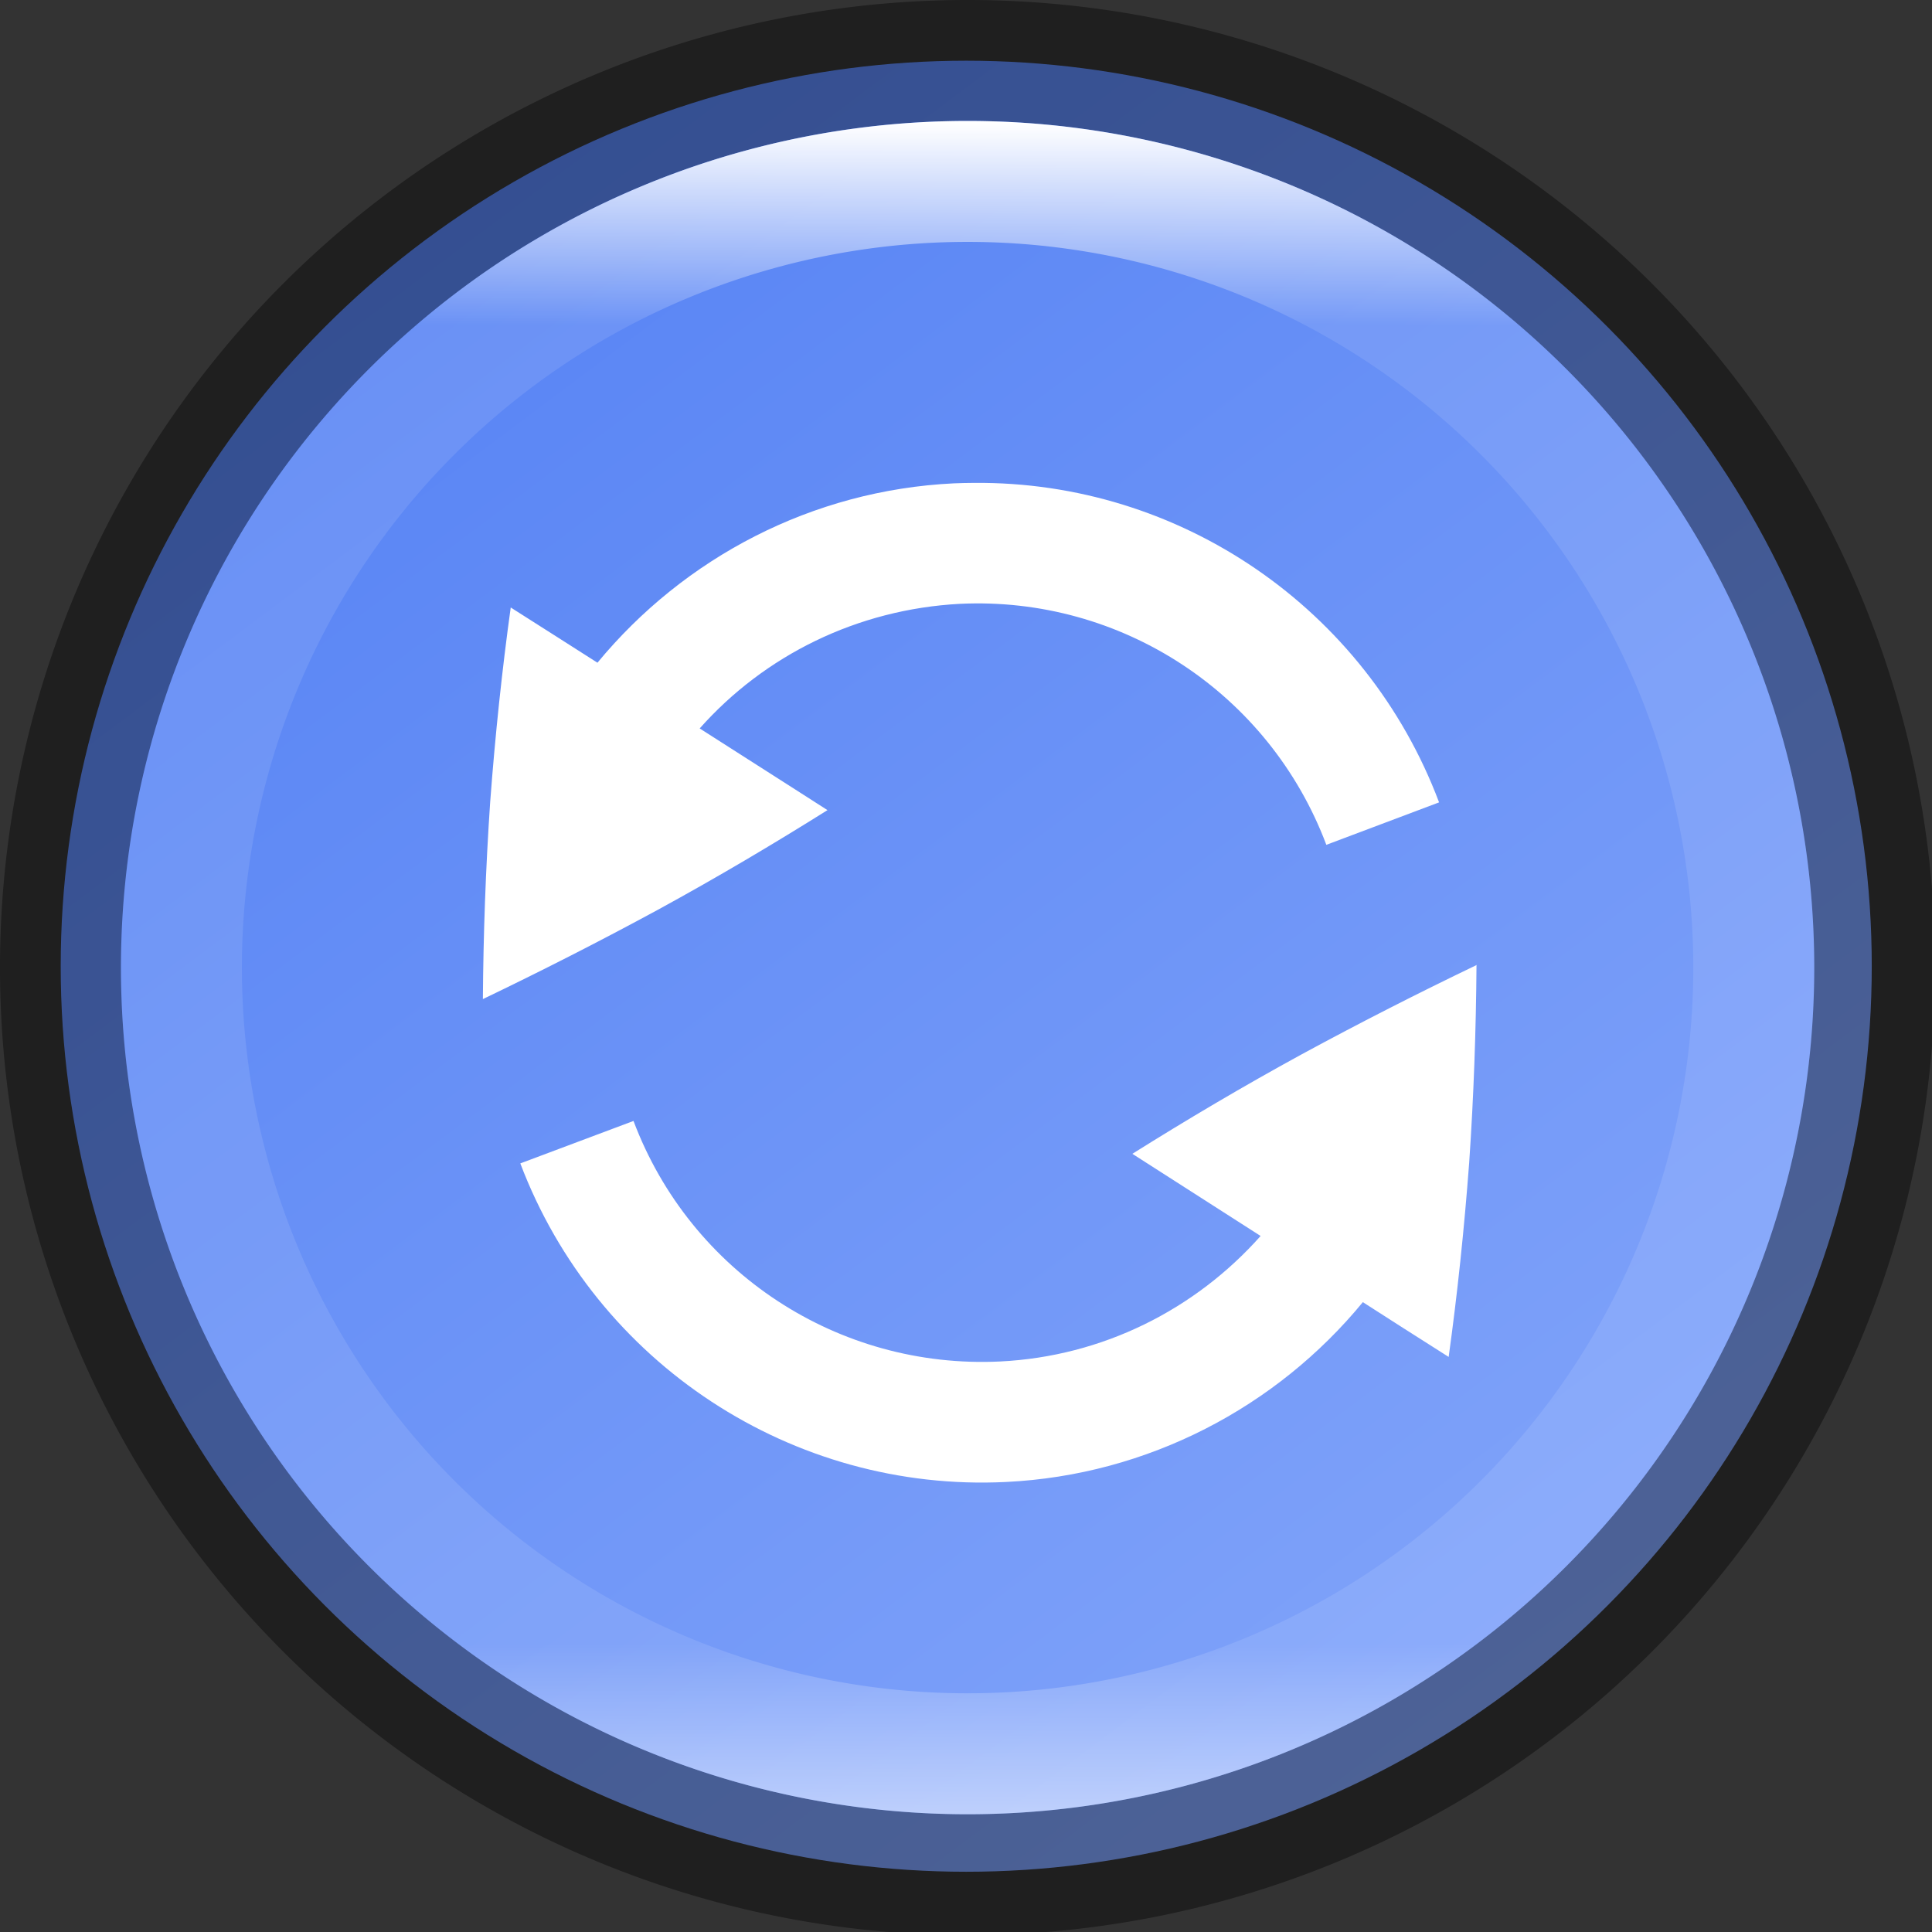 <?xml version="1.0" encoding="UTF-8" standalone="no"?>
<!-- Created with Inkscape (http://www.inkscape.org/) -->

<svg
   width="16"
   height="16"
   viewBox="0 0 4.233 4.233"
   version="1.1"
   id="svg5"
   sodipodi:docname="system-reboot.svg"
   inkscape:version="1.1.2 (0a00cf5339, 2022-02-04)"
   xmlns:inkscape="http://www.inkscape.org/namespaces/inkscape"
   xmlns:sodipodi="http://sodipodi.sourceforge.net/DTD/sodipodi-0.dtd"
   xmlns:xlink="http://www.w3.org/1999/xlink"
   xmlns="http://www.w3.org/2000/svg"
   xmlns:svg="http://www.w3.org/2000/svg">
  <rect x="0" y="0" width="4.233" height="4.233" fill="#333333" stroke="none"/>
  <sodipodi:namedview
     id="namedview7"
     pagecolor="#ffffff"
     bordercolor="#666666"
     borderopacity="1.0"
     inkscape:pageshadow="2"
     inkscape:pageopacity="0.0"
     inkscape:pagecheckerboard="0"
     inkscape:document-units="px"
     showgrid="false"
     units="px"
     height="48px"
     showguides="false"
     inkscape:zoom="12.09375"
     inkscape:cx="7.8966408"
     inkscape:cy="15.297158"
     inkscape:window-width="1920"
     inkscape:window-height="998"
     inkscape:window-x="0"
     inkscape:window-y="0"
     inkscape:window-maximized="1"
     inkscape:current-layer="svg5" />
  <defs
     id="defs2">
    <linearGradient
       inkscape:collect="always"
       id="linearGradient1871">
      <stop
         style="stop-color:#ffffff;stop-opacity:1;"
         offset="0"
         id="stop1867" />
      <stop
         style="stop-color:#ffffff;stop-opacity:0.1"
         offset="0.12"
         id="stop2515" />
      <stop
         style="stop-color:#ffffff;stop-opacity:0.102"
         offset="0.9"
         id="stop2581" />
      <stop
         style="stop-color:#ffffff;stop-opacity:0.502"
         offset="1"
         id="stop1869" />
    </linearGradient>
    <linearGradient
       inkscape:collect="always"
       xlink:href="#linearGradient1871"
       id="linearGradient1412"
       x1="2.117"
       y1="0.265"
       x2="2.117"
       y2="3.969"
       gradientUnits="userSpaceOnUse"
       gradientTransform="scale(3.78)" />
    <linearGradient
       inkscape:collect="always"
       xlink:href="#linearGradient2014"
       id="linearGradient2016"
       x1="9.922"
       y1="11.113"
       x2="2.778"
       y2="1.587"
       gradientUnits="userSpaceOnUse"
       gradientTransform="scale(0.333)" />
    <linearGradient
       inkscape:collect="always"
       id="linearGradient2014">
      <stop
         style="stop-color:#80a3fa;stop-opacity:1"
         offset="0"
         id="stop2010" />
      <stop
         style="stop-color:#5884f4;stop-opacity:1"
         offset="1"
         id="stop2012" />
    </linearGradient>
  </defs>
  <circle
     style="fill:url(#linearGradient2016);fill-opacity:1;stroke-width:0.176;stroke-linecap:round;stroke-linejoin:round"
     id="path986"
     cx="2.117"
     cy="2.117"
     r="1.984" />
  <path
     id="path22"
     d="m 2.134,1.058 c -0.015,1.261e-4 -0.029,3.15e-4 -0.044,0.001 -0.311,0.015 -0.591,0.163 -0.781,0.393 -0.074,-0.047 -0.089,-0.057 -0.19,-0.121 -0.019,0.137 -0.034,0.279 -0.045,0.426 -0.01,0.147 -0.015,0.291 -0.016,0.432 0.127,-0.061 0.255,-0.126 0.384,-0.196 0.13,-0.071 0.253,-0.144 0.371,-0.218 0,0 -0.095,-0.061 -0.28,-0.179 C 1.675,1.436 1.878,1.335 2.103,1.323 2.457,1.306 2.781,1.519 2.906,1.851 L 3.153,1.758 C 2.993,1.333 2.585,1.054 2.134,1.058 Z m 1.102,1.056 c -0.127,0.061 -0.255,0.126 -0.384,0.196 -0.13,0.071 -0.253,0.144 -0.371,0.218 0,0 0.095,0.061 0.281,0.18 C 2.619,2.869 2.416,2.972 2.191,2.983 1.837,3 1.513,2.788 1.388,2.456 L 1.14,2.549 C 1.306,2.987 1.736,3.27 2.204,3.247 2.515,3.232 2.797,3.083 2.986,2.853 c 0.073,0.047 0.089,0.057 0.188,0.12 0.019,-0.137 0.034,-0.279 0.045,-0.426 0.01,-0.147 0.015,-0.291 0.016,-0.432 z"
     style="fill:#ffffff;stroke-width:0.265" />
  <path
     id="path1124"
     style="opacity:0.4;fill:#000000;stroke-width:2;stroke-linecap:round;stroke-linejoin:round"
     d="M 8,0 A 8,8 0 0 0 0,8 8,8 0 0 0 8,16 8,8 0 0 0 16,8 8,8 0 0 0 8,0 Z M 8,1 A 7,7 0 0 1 15,8 7,7 0 0 1 8,15 7,7 0 0 1 1,8 7,7 0 0 1 8,1 Z"
     transform="scale(0.265)" />
  <path
     id="path1324"
     style="opacity:1;fill:url(#linearGradient1412);fill-opacity:1;stroke-width:2;stroke-linecap:round;stroke-linejoin:round"
     d="M 8,1 A 7,7 0 0 0 1,8 7,7 0 0 0 8,15 7,7 0 0 0 15,8 7,7 0 0 0 8,1 Z M 8,2 A 6,6 0 0 1 14,8 6,6 0 0 1 8,14 6,6 0 0 1 2,8 6,6 0 0 1 8,2 Z"
     transform="scale(0.265)" />
</svg>
